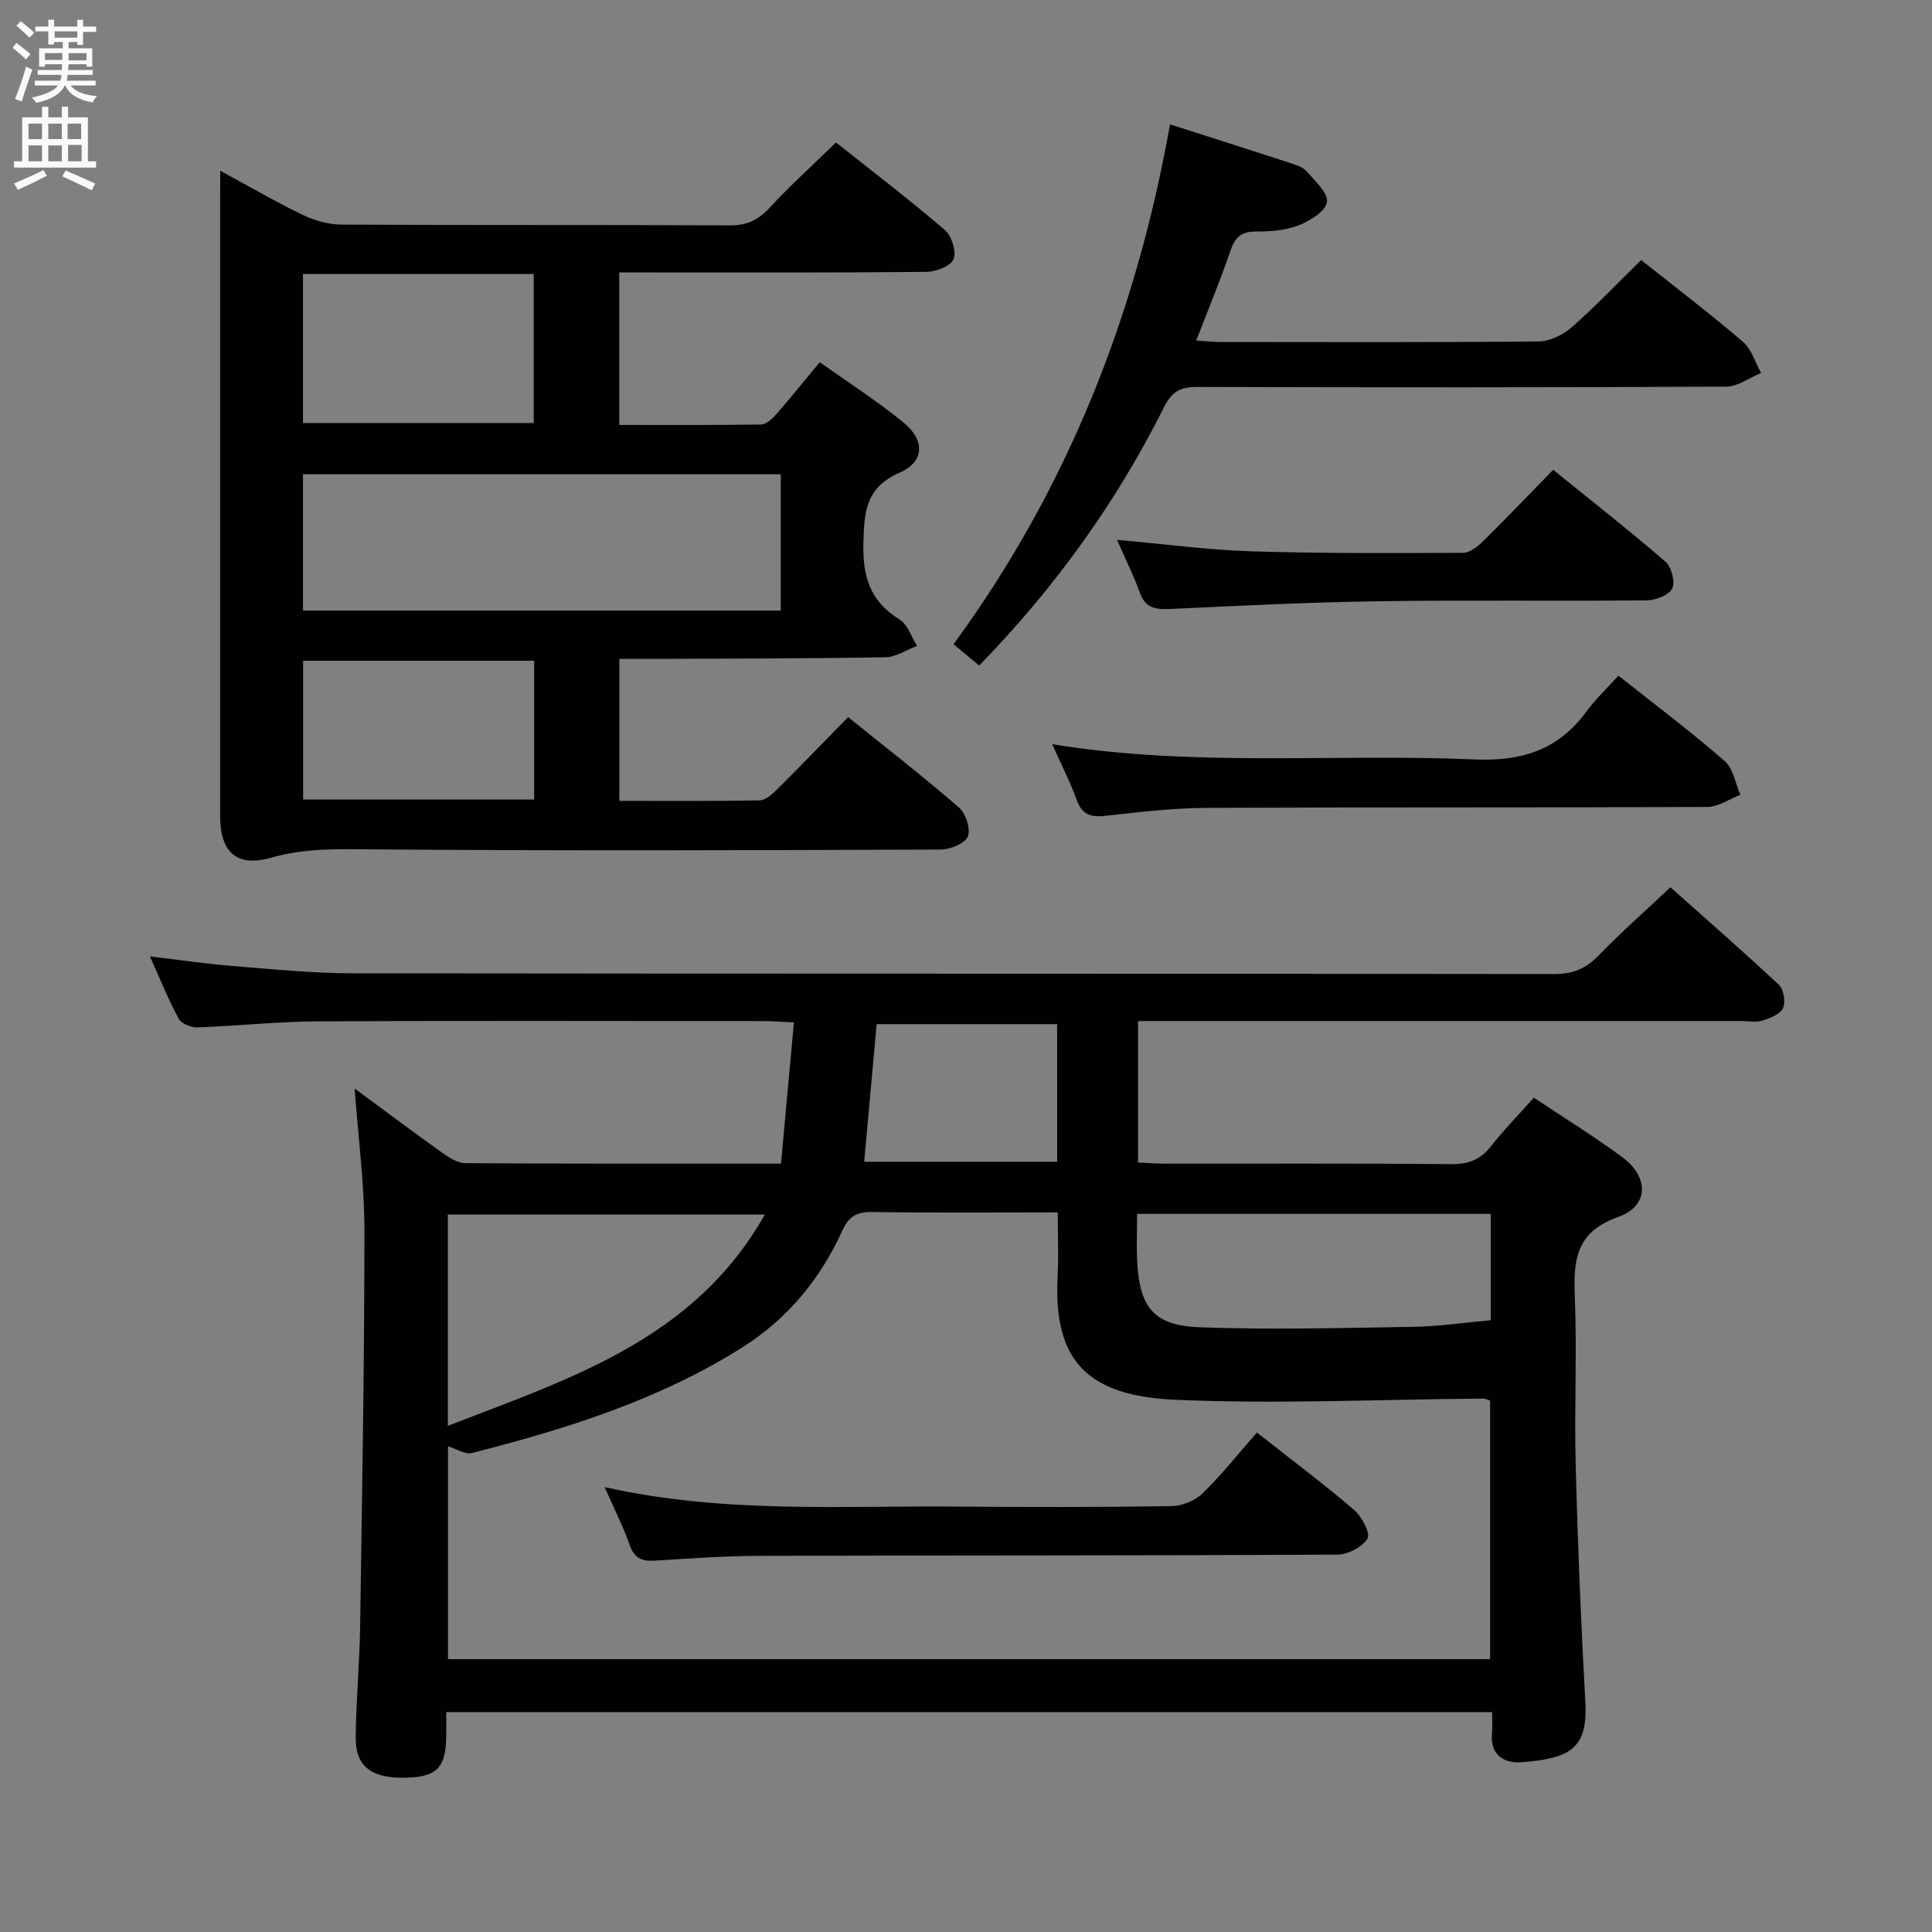 <svg enable-background="new 0 0 400 400" viewBox="0 0 400 400" xmlns="http://www.w3.org/2000/svg"><rect x="0" y="0" width="400" height="400" fill="#808080" stroke="none"/><g fill="#010104"><path d="m235.63 211.41v29.27c1.94.09 3.69.24 5.44.24 19.83.02 39.67-.08 59.5.1 3.51.03 5.94-.95 8.09-3.67 2.67-3.38 5.69-6.48 8.91-10.09 6.27 4.19 12.48 8.01 18.32 12.33 5.57 4.13 5.52 10.1-.87 12.37-8.8 3.13-9.27 8.94-8.97 16.54.46 11.65-.13 23.33.18 34.99.43 16.3 1.09 32.59 2 48.86.55 9.69-3.17 11.72-13.18 12.5-3.56.28-6.57-1.41-6.15-5.98.12-1.32.02-2.65.02-4.4-72.09 0-143.96 0-216.53 0 0 1.76.03 3.55-.01 5.33-.14 6.41-2.13 8.23-9.01 8.26-6.65.02-9.81-2.5-9.73-8.45.09-7.65.81-15.29.92-22.93.41-27.31.89-54.62.89-81.93 0-9.58-1.28-19.16-2.02-29.38 6.19 4.56 12.1 9 18.12 13.29 1.42 1.01 3.19 2.15 4.81 2.16 21.49.14 42.98.1 65.34.1.88-9.69 1.75-19.19 2.67-29.25-2.53-.11-4.31-.26-6.09-.26-30.83-.01-61.66-.11-92.49.05-8.3.04-16.59.96-24.89 1.25-1.31.05-3.33-.75-3.89-1.77-2.13-3.92-3.79-8.09-5.97-12.93 6.07.72 11.5 1.53 16.95 1.97 8.28.67 16.58 1.52 24.87 1.53 83 .11 165.99.04 248.99.15 3.84.01 6.52-1.14 9.14-3.85 4.61-4.76 9.6-9.15 14.85-14.11 7.21 6.43 14.96 13.17 22.45 20.19 1 .94 1.45 3.54.88 4.79-.58 1.27-2.65 2.11-4.23 2.61-1.37.43-2.97.11-4.47.11-39.5 0-79 0-118.49 0-1.94.01-3.9.01-6.35.01zm-142.88 132.1h215.76c0-18.18 0-35.92 0-53.53-.74-.24-1.05-.43-1.37-.42-21.27.16-42.58 1.18-63.8.25-17.97-.79-25.32-7.88-24.37-25.52.23-4.26.03-8.55.03-13.28-13.24 0-25.88.12-38.5-.08-3.14-.05-4.78.95-6.06 3.76-4.57 10.07-11.31 18.31-20.77 24.29-17.25 10.88-36.4 16.86-55.93 21.84-1.39.36-3.18-.83-4.99-1.36zm65.6-92.05c-22.29 0-43.9 0-65.63 0v43.74c25.3-9.8 51-17.83 65.63-43.74zm77.07-.14c0 3.65-.14 6.8.03 9.93.5 9.44 3.43 13.2 12.97 13.55 14.76.54 29.56.14 44.33-.1 5.26-.09 10.5-.88 15.9-1.36 0-7.59 0-14.67 0-22.02-24.36 0-48.44 0-73.23 0zm-16.55-39.28c-12.86 0-25.27 0-37.37 0-.9 9.95-1.75 19.25-2.58 28.49h39.96c-.01-9.69-.01-18.98-.01-28.49z"/><path d="m45.59 35.35c6.32 3.42 11.6 6.51 17.1 9.14 2.44 1.17 5.32 2 8.01 2.01 26.82.15 53.64.03 80.46.16 3.49.02 5.84-1.11 8.17-3.64 4.17-4.52 8.75-8.65 13.75-13.53 7.38 5.87 15.13 11.77 22.51 18.1 1.43 1.23 2.48 4.49 1.84 6.07-.58 1.44-3.67 2.61-5.67 2.63-19.16.19-38.32.12-57.47.12-1.96 0-3.92 0-6.08 0v31.57c9.82 0 19.58.06 29.34-.09 1.05-.02 2.29-1.14 3.1-2.05 2.96-3.37 5.77-6.87 9.07-10.85 5.85 4.16 11.84 8 17.33 12.47 4.48 3.65 4.39 8.13-.74 10.37-7.09 3.09-7.38 8.08-7.55 14.59-.18 6.97 1.38 12.09 7.49 15.84 1.69 1.03 2.43 3.6 3.61 5.47-2.18.82-4.35 2.31-6.55 2.35-16.49.28-32.98.27-49.47.34-1.79.01-3.59 0-5.61 0v29.39c9.81 0 19.43.08 29.03-.1 1.23-.02 2.61-1.27 3.62-2.27 4.84-4.81 9.58-9.72 14.71-14.97 7.88 6.35 15.61 12.35 22.98 18.74 1.41 1.22 2.44 4.49 1.79 6.01-.63 1.47-3.67 2.66-5.66 2.67-38.98.15-77.97.27-116.95-.03-7.32-.06-14.39-.35-21.6 1.71-7.17 2.05-10.57-1.16-10.57-8.61-.01-42.48 0-84.96 0-127.44.01-1.65.01-3.3.01-6.17zm17.14 91.06h98.92c0-9.66 0-18.9 0-28.22-33.1 0-65.85 0-98.92 0zm0-69.69v30.86h47.77c0-10.49 0-20.55 0-30.86-16.03 0-31.74 0-47.77 0zm47.86 108.82c0-9.91 0-19.17 0-28.74-16.06 0-31.88 0-47.83 0v28.74z"/><path d="m339.78 53.84c7.11 5.65 14.26 11.09 21.08 16.93 1.79 1.53 2.54 4.27 3.76 6.45-2.42.98-4.83 2.82-7.25 2.83-36.49.18-72.97.17-109.46.06-3.39-.01-5.24.86-6.86 4.09-9.88 19.77-22.66 37.51-38.32 53.59-1.73-1.44-3.34-2.77-5.31-4.41 23.58-32.19 37.78-68.16 44.82-107.63 8.44 2.7 16.61 5.3 24.77 7.96 1.25.41 2.72.86 3.53 1.78 1.72 1.98 4.51 4.52 4.19 6.37-.33 1.94-3.57 3.91-5.94 4.82-2.72 1.05-5.87 1.27-8.84 1.26-3.06-.01-4.29 1.29-5.23 4.05-2.07 6.08-4.55 12.02-7.05 18.51 2.02.13 3.44.3 4.85.3 21.99.02 43.98.1 65.97-.11 2.31-.02 5.05-1.3 6.83-2.86 4.88-4.26 9.36-8.99 14.46-13.99z"/><path d="m217.85 154.08c29.46 4.8 58.49 1.89 87.38 3.15 9.88.43 17.34-1.96 23.18-9.86 1.96-2.66 4.4-4.97 6.66-7.49 7.78 6.17 15.1 11.67 22 17.67 1.77 1.54 2.21 4.63 3.26 7-2.28.88-4.56 2.51-6.84 2.52-34.5.16-68.99.03-103.49.19-6.96.03-13.93.84-20.86 1.62-3.05.35-5.03.01-6.2-3.2-1.35-3.75-3.18-7.31-5.09-11.6z"/><path d="m231.26 111.77c9.94.88 18.83 2.09 27.75 2.37 14.63.46 29.29.38 43.93.32 1.38-.01 2.99-1.29 4.1-2.39 4.74-4.67 9.34-9.49 14.53-14.8 7.96 6.45 15.76 12.56 23.25 19.03 1.25 1.08 2.06 4.22 1.39 5.55-.71 1.39-3.44 2.44-5.3 2.45-18.49.18-36.98-.09-55.47.18-14.45.21-28.9.93-43.34 1.61-3.01.14-5.03-.29-6.14-3.45-1.2-3.41-2.85-6.65-4.7-10.87z"/><path d="m260.23 296.59c7.7 6.07 14.11 10.85 20.15 16.05 1.59 1.37 3.4 4.85 2.75 5.91-1.09 1.77-4.07 3.31-6.26 3.32-39.8.21-79.61.14-119.41.25-7.31.02-14.62.53-21.92 1-2.74.18-4.24-.59-5.2-3.31-1.34-3.83-3.2-7.48-5.15-11.92 24.61 5.52 48.76 3.82 72.81 4.03 14.82.13 29.65.13 44.47-.09 2.21-.03 4.91-1.09 6.48-2.61 3.92-3.81 7.34-8.15 11.28-12.63z"/></g><path d="m2.6 9.9.8-1c.9.7 1.9 1.4 2.9 2.3l-.9 1.1c-1.1-1-2-1.8-2.8-2.4zm.5 10.6c.9-2.1 1.6-4.3 2.3-6.7.4.2.8.4 1.3.6-.7 2.1-1.5 4.3-2.2 6.6zm.3-15.2.9-.9c1 .8 2 1.6 2.8 2.4l-1 1c-.9-.9-1.8-1.7-2.7-2.5zm12.6-1.2h1.2v1.4h2.7v1.1h-2.7v2.7h-1.2v-.6h-1.8v1.3h4.9v3.8h-1.2v-.5h-3.7c0 .4-.1.9-.1 1.2h5.1v1h-5.2c0 .5-.1.9-.2 1.2h6v1h-5.2c1.1 1.3 2.9 2 5.5 2.2-.4.4-.7.8-.9 1.3-2.9-.5-4.8-1.6-5.7-3.5h-.1c-.8 1.7-2.7 2.9-5.9 3.6-.2-.4-.6-.8-.9-1.1 2.8-.6 4.6-1.4 5.4-2.5h-4.8v-1h5.3c.1-.3.2-.7.2-1.2h-4.9v-1h5c0-.4 0-.8.1-1.2h-3.6v.5h-1.2v-3.8h4.9v-1.3h-1.8v.5h-1.2v-2.7h-2.7v-1h2.7v-1.4h1.2v1.4h4.8zm-6.7 8.3h3.6c0-.4 0-.9 0-1.4h-3.6zm1.9-4.6h4.8v-1.3h-4.7v1.3zm6.7 3.2h-3.7v1.5h3.7z" fill="#fbfafa"/><path d="m8.7 22.1h1.3v2.2h2.8v-2.2h1.3v2.2h4.1v9.1h1.7v1.3h-17v-1.3h1.7v-9.1h4.1zm.3 13.1.7 1.2c-1.8.9-3.8 1.9-6 2.9-.2-.4-.5-.8-.8-1.3 2.3-1 4.4-1.9 6.1-2.8zm-3.1-6.4h2.8v-3.2h-2.8zm0 4.6h2.8v-3.3h-2.8zm4.1-4.6h2.8v-3.2h-2.8zm0 4.6h2.8v-3.3h-2.8zm3.6 1.9c2.1.9 4.1 1.8 6.1 2.7l-.7 1.4c-2.2-1.1-4.2-2-6.1-2.9zm3.2-9.7h-2.8v3.2h2.8zm-2.7 7.8h2.8v-3.4h-2.8z" fill="#fbfafa"/></svg>